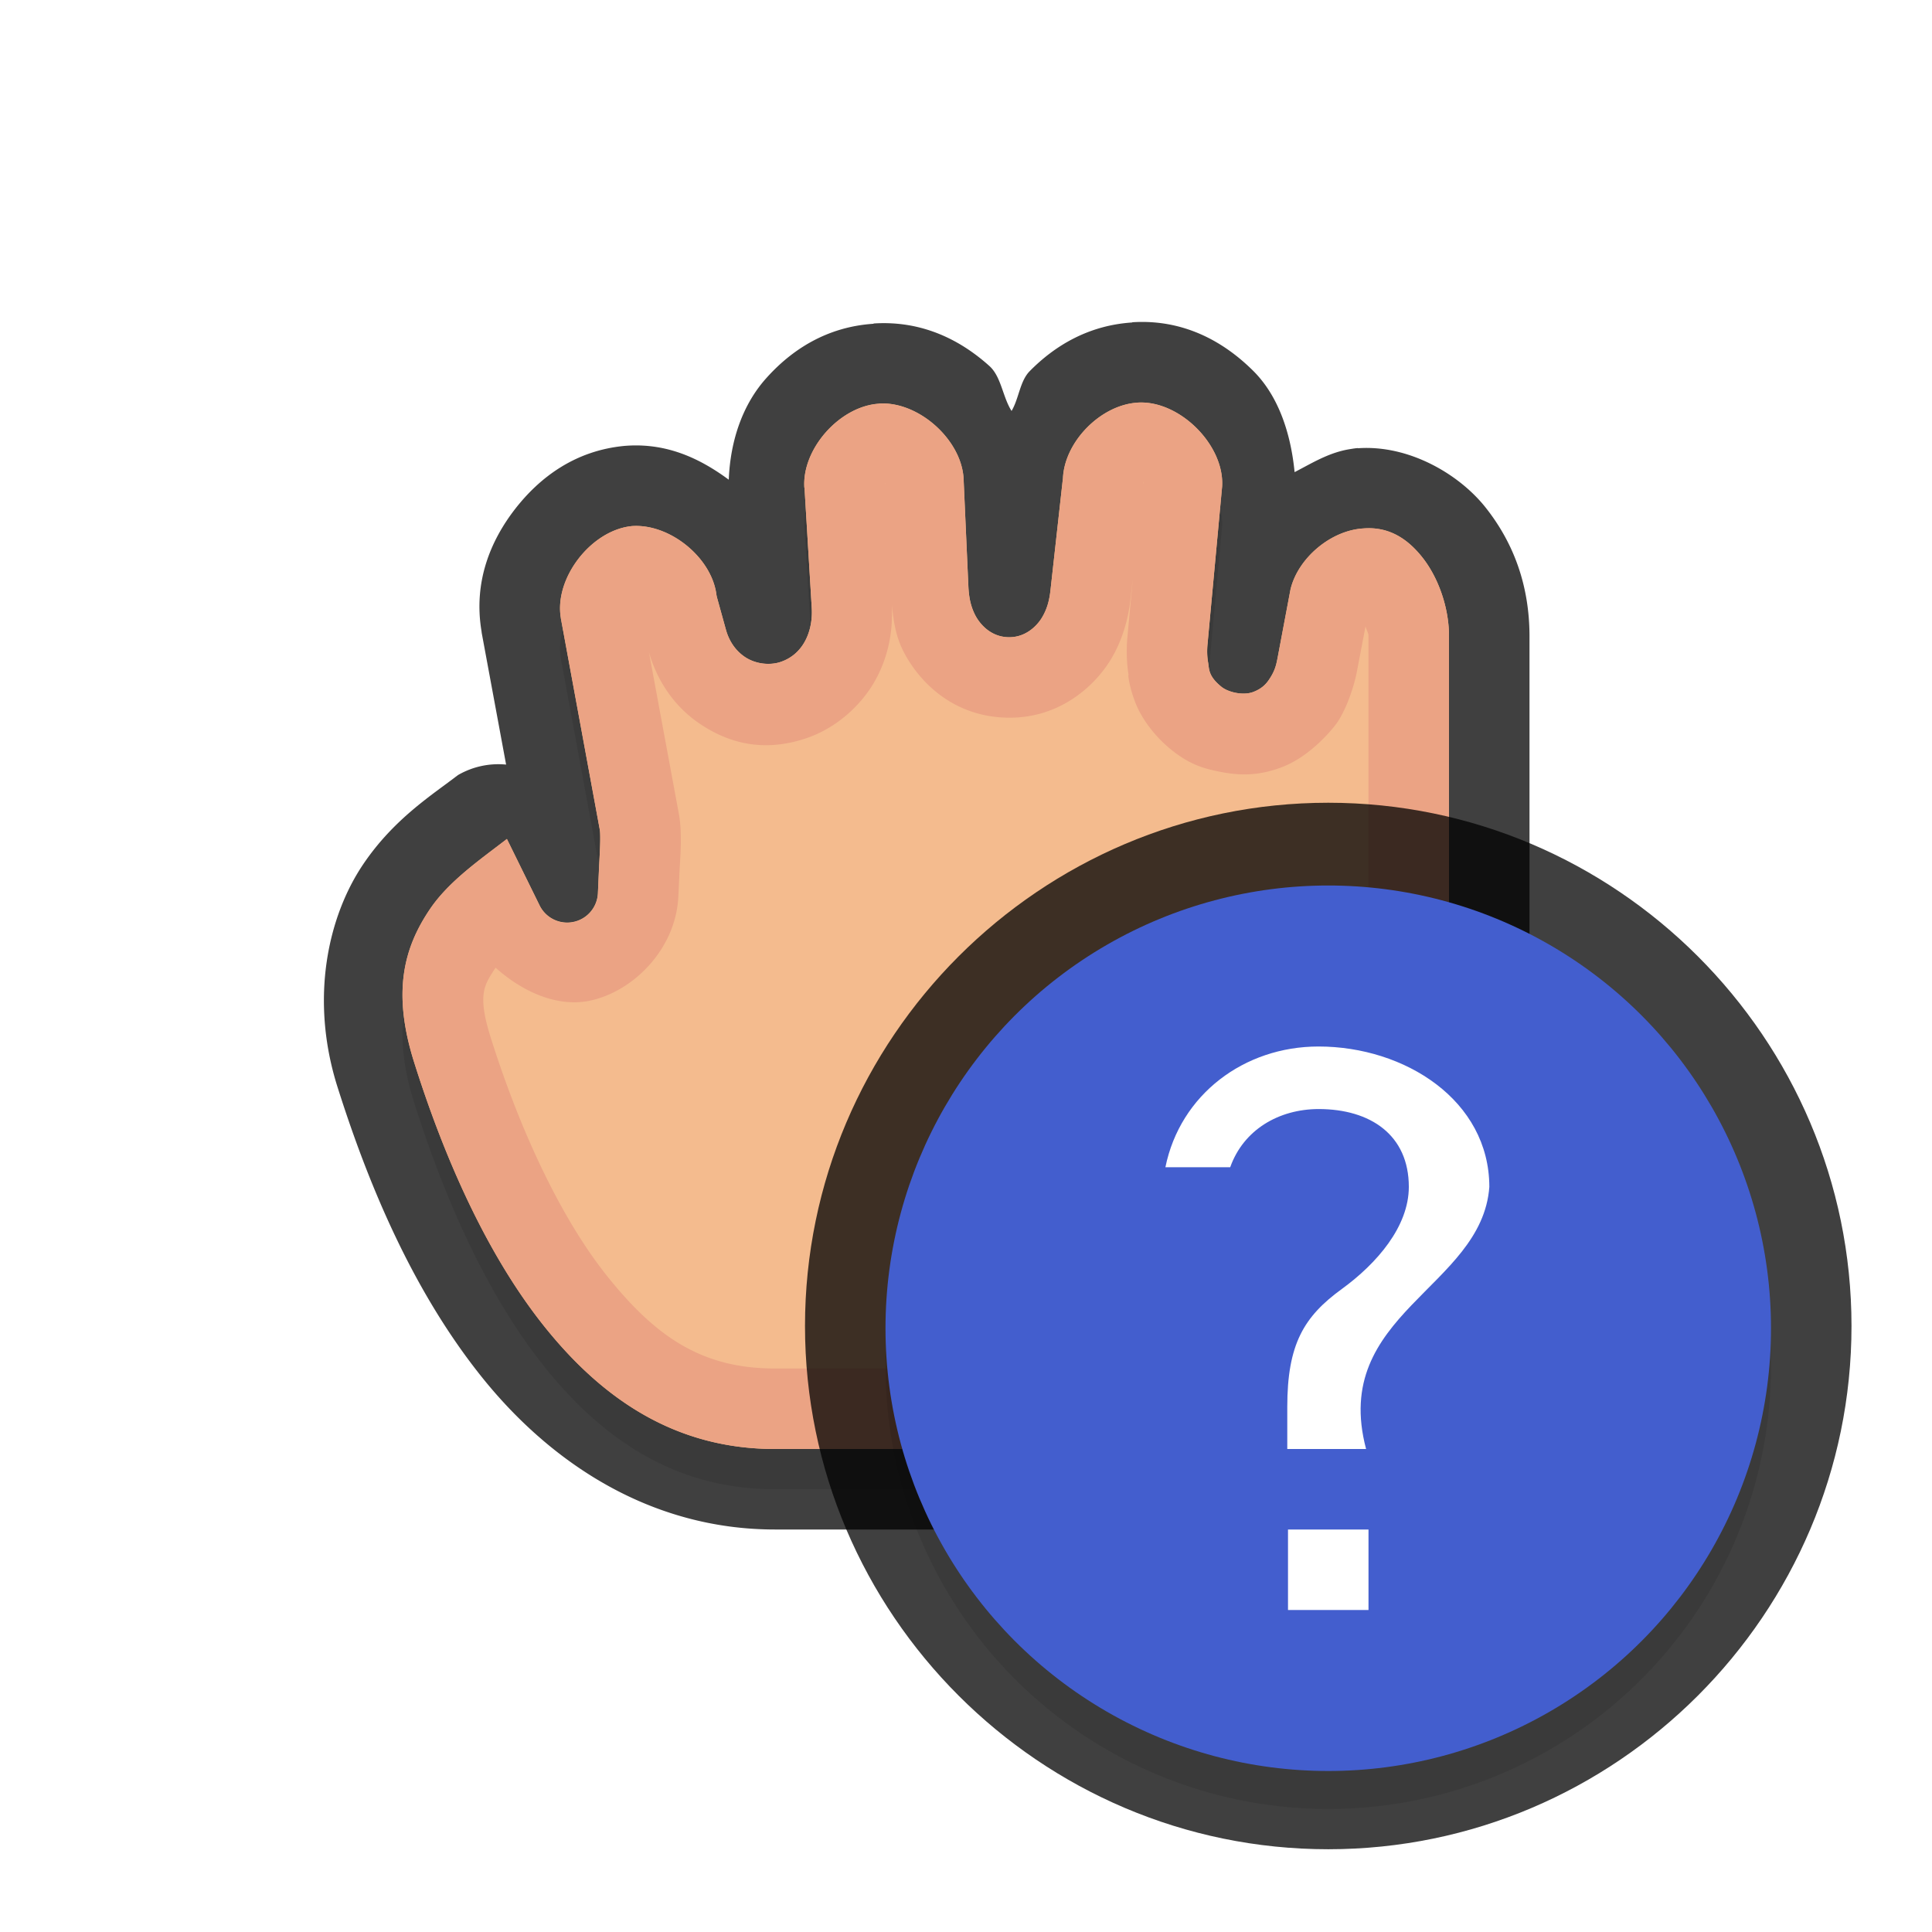 <?xml version="1.0" encoding="UTF-8" standalone="no"?>
<svg
   id="svg6085"
   width="24"
   height="24"
   version="1.1"
   sodipodi:docname="dnd-ask_24.svg"
   inkscape:version="1.1.2 (1:1.1+202202050950+0a00cf5339)"
   xmlns:inkscape="http://www.inkscape.org/namespaces/inkscape"
   xmlns:sodipodi="http://sodipodi.sourceforge.net/DTD/sodipodi-0.dtd"
   xmlns="http://www.w3.org/2000/svg"
   xmlns:svg="http://www.w3.org/2000/svg">
  <path
     style="color:#000000;fill:#010101;stroke-linecap:round;stroke-linejoin:round;-inkscape-stroke:none;opacity:0.75"
     d="m 14.066,4.004 a 1,1 0 0 0 -0.002,0.002 c -0.538,0.035 -0.957,0.284 -1.273,0.605 -0.122,0.124 -0.133,0.34 -0.225,0.494 C 12.455,4.931 12.438,4.679 12.291,4.547 11.93,4.222 11.454,3.981 10.859,4.018 c -9.78e-4,6.02e-5 -9.75e-4,-0.002 -0.002,-0.002 a 1,1 0 0 0 -0.006,0.006 C 10.271,4.06 9.834,4.344 9.516,4.701 9.232,5.019 9.073,5.46 9.053,5.959 8.707,5.704 8.299,5.503 7.787,5.537 a 1,1 0 0 0 -0.027,0.002 C 7.146,5.596 6.705,5.929 6.398,6.324 6.092,6.719 5.879,7.232 5.982,7.844 a 1,1 0 0 0 0.002,0.018 L 6.287,9.498 A 1,1 0 0 0 5.688,9.629 C 5.366,9.877 4.893,10.172 4.512,10.736 4.077,11.38 3.845,12.4 4.191,13.498 4.569,14.694 5.116,16.017 5.977,17.096 6.828,18.163 8.071,19 9.627,19 H 14.943 C 17.174,19 19,17.172 19,14.941 V 9.398 7.893 a 1,1 0 0 0 0,-0.006 C 18.996,7.298 18.821,6.767 18.455,6.305 18.124,5.887 17.5,5.525 16.873,5.568 16.561,5.587 16.328,5.738 16.082,5.865 16.033,5.366 15.874,4.911 15.568,4.607 c -0.363,-0.361 -0.861,-0.644 -1.5,-0.604 -7.16e-4,4.53e-5 -0.001,-4.61e-5 -0.002,0 z m 2.801,1.562 a 1,1 0 0 0 -0.141,0.023 l 0.143,-0.021 c -9.32e-4,6.7e-5 -0.001,-0.002 -0.002,-0.002 z m -2.664,0.416 c -6.33e-4,0.016 0.003,-0.003 0.002,0.006 -0.004,0.042 -0.012,0.049 0.01,0.027 0.015,-0.015 -0.009,-0.008 -0.014,-0.008 a 1,1 0 0 0 0.002,-0.016 L 14.195,6 c -0.011,7.363e-4 0.005,0.002 -0.004,0.002 a 1,1 0 0 0 0.012,-0.012 1,1 0 0 0 0,-0.008 z m -0.021,0.002 -0.002,0.025 c -0.008,-3.231e-4 -0.045,-0.008 -0.021,0.016 0.037,0.037 0.019,0.062 0.023,-0.041 z m -3.191,0.008 c 0.001,0.022 0.004,-0.003 0.004,0.008 -1.95e-4,0.045 -0.009,0.059 0.016,0.031 0.016,-0.018 -0.014,-0.009 -0.016,-0.01 l -0.002,-0.018 -0.008,0.008 c -0.012,7.442e-4 0.004,0.002 -0.004,0.002 a 1,1 0 0 0 0.012,-0.012 V 6 a 1,1 0 0 0 -0.002,-0.008 z m -0.02,0.004 a 1,1 0 0 0 0,0.008 v 0.018 c -0.004,1.048e-4 -0.037,-0.006 -0.018,0.012 0.035,0.032 0.022,0.072 0.018,-0.037 z M 14.072,7.188 14.006,7.906 c -0.014,0.148 -0.013,0.322 0.018,0.498 -0.015,-0.085 -0.012,0.087 0.078,0.318 0.09,0.231 0.268,0.445 0.445,0.588 0.238,0.192 0.416,0.24 0.623,0.279 0.207,0.039 0.442,0.059 0.752,-0.059 0.366,-0.138 0.652,-0.497 0.699,-0.57 0.145,-0.228 0.218,-0.527 0.234,-0.615 L 16.963,7.781 c 0.013,0.047 0.037,0.084 0.037,0.117 v 1.5 5.543 C 17,16.098 16.099,17 14.943,17 H 9.627 C 8.732,17 8.156,16.621 7.539,15.848 6.931,15.085 6.431,13.953 6.098,12.896 c -0.177,-0.56 -0.074,-0.667 0.059,-0.875 0.337,0.302 0.766,0.492 1.166,0.41 0.547,-0.111 1.071,-0.644 1.104,-1.285 a 1,1 0 0 0 0,-0.002 c 0,0 0.008,-0.151 0.016,-0.316 0.007,-0.151 0.022,-0.308 0.014,-0.518 -0.003,-0.065 -0.01,-0.131 -0.021,-0.195 L 8.061,8.1 C 8.148,8.406 8.338,8.75 8.689,8.988 9.099,9.266 9.541,9.335 10.029,9.166 10.426,9.028 10.74,8.717 10.898,8.404 c 0.155,-0.306 0.194,-0.606 0.18,-0.889 0.022,0.178 0.039,0.366 0.141,0.568 0.173,0.346 0.577,0.8 1.254,0.83 0.672,0.03 1.12,-0.385 1.322,-0.715 0.161,-0.262 0.226,-0.551 0.248,-0.752 z M 7.953,7.51 c 0.02,0.116 -0.006,0.081 0.025,0.041 0.022,-0.028 -4.774e-4,-0.018 -0.023,-0.014 a 1,1 0 0 0 -0.002,-0.027 z m -0.045,0.01 c 9.282e-4,0.007 0.003,0.013 0.004,0.02 -0.018,-6.95e-5 -0.036,-0.004 -0.014,0.014 0.032,0.025 0.023,0.061 0.01,-0.033 z"
     id="path1299" />
  <sodipodi:namedview
     id="namedview14"
     pagecolor="#ffffff"
     bordercolor="#666666"
     borderopacity="1.0"
     inkscape:pageshadow="2"
     inkscape:pageopacity="0.0"
     inkscape:pagecheckerboard="0"
     showgrid="false"
     inkscape:zoom="11.42"
     inkscape:cx="15.542907"
     inkscape:cy="16.155867"
     inkscape:window-width="1920"
     inkscape:window-height="1002"
     inkscape:window-x="0"
     inkscape:window-y="46"
     inkscape:window-maximized="1"
     inkscape:current-layer="svg6085">
    <inkscape:grid
       type="xygrid"
       id="grid1297" />
  </sodipodi:namedview>
  <defs
     id="defs6087">
    <filter
       id="filter850"
       style="color-interpolation-filters:sRGB"
       width="1.096"
       height="1.096"
       x="-0.05"
       y="-0.05">
      <feGaussianBlur
         id="feGaussianBlur852"
         stdDeviation=".36" />
    </filter>
    <filter
       id="filter848"
       style="color-interpolation-filters:sRGB"
       width="1.096"
       height="1.096"
       x="-0.05"
       y="-0.05">
      <feGaussianBlur
         id="feGaussianBlur850"
         stdDeviation=".36" />
    </filter>
    <filter
       id="filter859"
       style="color-interpolation-filters:sRGB"
       width="1.096"
       height="1.096"
       x="-0.048"
       y="-0.048">
      <feGaussianBlur
         id="feGaussianBlur861"
         stdDeviation=".36" />
    </filter>
    <filter
       inkscape:collect="always"
       style="color-interpolation-filters:sRGB"
       id="filter1675"
       x="-0.049"
       y="-0.049"
       width="1.097"
       height="1.097">
      <feGaussianBlur
         inkscape:collect="always"
         stdDeviation="0.264"
         id="feGaussianBlur1677" />
    </filter>
    <filter
       inkscape:collect="always"
       style="color-interpolation-filters:sRGB"
       id="filter2765"
       x="-0.048"
       y="-0.048"
       width="1.096"
       height="1.096">
      <feGaussianBlur
         inkscape:collect="always"
         stdDeviation="0.22"
         id="feGaussianBlur2767" />
    </filter>
  </defs>
  <path
     id="path1637"
     style="opacity:0.3;fill:#000000;fill-opacity:1;stroke:none;stroke-width:0.912;filter:url(#filter1675)"
     d="m 14.13,5.501 a 0.382,0.382 0 0 0 0,0.001 c -0.458,0.028 -0.907,0.486 -0.926,0.939 a 0.382,0.382 0 0 1 -0.003,0.027 L 13.049,7.836 c -0.013,0.12 -0.041,0.23 -0.107,0.339 -0.067,0.109 -0.212,0.25 -0.425,0.24 -0.214,-0.009 -0.347,-0.164 -0.405,-0.279 -0.058,-0.115 -0.076,-0.227 -0.082,-0.352 l -0.06,-1.325 a 0.382,0.382 0 0 1 0,-0.003 C 11.951,5.968 11.413,5.482 10.921,5.513 a 0.382,0.382 0 0 0 0,0.001 c -0.487,0.03 -0.96,0.561 -0.929,1.043 a 0.382,0.382 0 0 1 0.002,0.003 l 0.09,1.495 C 10.099,8.323 9.992,8.621 9.701,8.722 9.555,8.772 9.377,8.745 9.252,8.66 9.126,8.575 9.052,8.449 9.017,8.321 L 8.907,7.921 a 0.382,0.382 0 0 1 -0.009,-0.046 C 8.831,7.419 8.317,7.005 7.853,7.035 7.346,7.083 6.883,7.681 6.967,8.176 v 0.002 0.002 l 0.482,2.617 a 0.382,0.382 0 0 1 0.006,0.054 c 0.005,0.12 -0.006,0.266 -0.013,0.432 -0.008,0.165 -0.015,0.315 -0.015,0.315 A 0.382,0.382 0 0 1 6.702,11.745 L 6.297,10.922 C 5.948,11.191 5.573,11.45 5.34,11.795 5.022,12.266 4.866,12.815 5.145,13.697 5.5,14.823 6.024,16.052 6.758,16.972 7.493,17.892 8.403,18.5 9.628,18.5 H 14.943 C 16.636,18.5 18,17.135 18,15.441 V 9.899 8.393 C 17.998,8.048 17.869,7.677 17.67,7.425 17.471,7.173 17.236,7.042 16.942,7.064 a 0.382,0.382 0 0 1 -0.006,0.001 c -0.403,0.023 -0.812,0.367 -0.905,0.757 l -0.158,0.838 c -0.017,0.089 -0.03,0.16 -0.096,0.263 -0.033,0.051 -0.083,0.126 -0.209,0.173 -0.126,0.048 -0.311,0.003 -0.394,-0.064 -0.167,-0.135 -0.152,-0.222 -0.166,-0.3 -0.014,-0.078 -0.015,-0.154 -0.007,-0.234 L 15.181,6.544 C 15.213,6.029 14.651,5.468 14.13,5.501 Z" />
  <path
     id="path4236-1-58-5-6-0"
     style="fill:#f4bb8e;fill-opacity:1;stroke:none;stroke-width:0.912"
     d="m 14.13,5.001 a 0.382,0.382 0 0 0 0,0.001 c -0.458,0.028 -0.907,0.486 -0.926,0.939 a 0.382,0.382 0 0 1 -0.003,0.027 L 13.049,7.336 c -0.013,0.12 -0.041,0.23 -0.107,0.339 -0.067,0.109 -0.212,0.25 -0.425,0.24 -0.214,-0.009 -0.347,-0.164 -0.405,-0.279 -0.058,-0.115 -0.076,-0.227 -0.082,-0.352 l -0.06,-1.325 a 0.382,0.382 0 0 1 0,-0.003 C 11.951,5.468 11.413,4.982 10.921,5.013 a 0.382,0.382 0 0 0 0,0.001 c -0.487,0.03 -0.96,0.561 -0.929,1.043 a 0.382,0.382 0 0 1 0.002,0.003 l 0.09,1.495 C 10.099,7.823 9.992,8.121 9.701,8.222 9.555,8.272 9.377,8.245 9.252,8.16 9.126,8.075 9.052,7.949 9.017,7.821 L 8.907,7.421 a 0.382,0.382 0 0 1 -0.009,-0.046 C 8.831,6.919 8.317,6.505 7.853,6.535 7.346,6.583 6.883,7.181 6.967,7.676 v 0.002 0.002 l 0.482,2.617 a 0.382,0.382 0 0 1 0.006,0.054 c 0.005,0.12 -0.006,0.266 -0.013,0.432 -0.008,0.165 -0.015,0.315 -0.015,0.315 A 0.382,0.382 0 0 1 6.702,11.245 L 6.297,10.422 C 5.948,10.691 5.573,10.95 5.34,11.295 5.022,11.766 4.866,12.315 5.145,13.197 5.5,14.323 6.024,15.552 6.758,16.472 7.493,17.392 8.403,18 9.628,18 H 14.943 C 16.636,18 18,16.635 18,14.941 V 9.399 7.893 C 17.998,7.548 17.869,7.177 17.67,6.925 17.471,6.673 17.236,6.542 16.942,6.564 a 0.382,0.382 0 0 1 -0.006,0.001 c -0.403,0.023 -0.812,0.367 -0.905,0.757 l -0.158,0.838 c -0.017,0.089 -0.03,0.16 -0.096,0.263 -0.033,0.051 -0.083,0.126 -0.209,0.173 -0.126,0.048 -0.311,0.003 -0.394,-0.064 -0.167,-0.135 -0.152,-0.222 -0.166,-0.3 -0.014,-0.078 -0.015,-0.154 -0.007,-0.234 L 15.181,6.044 C 15.213,5.529 14.651,4.968 14.13,5.001 Z" />
  <path
     id="path1377"
     style="color:#000000;fill:#eba384;stroke-linecap:round;stroke-linejoin:round;-inkscape-stroke:none;fill-opacity:1"
     d="M 14.131 5.002 C 13.673 5.03 13.223 5.49 13.205 5.943 A 0.382 0.382 0 0 1 13.201 5.969 L 13.049 7.336 C 13.035 7.456 13.008 7.567 12.941 7.676 C 12.874 7.785 12.729 7.925 12.516 7.916 C 12.302 7.907 12.169 7.752 12.111 7.637 C 12.054 7.522 12.035 7.409 12.029 7.283 L 11.971 5.959 A 0.382 0.382 0 0 1 11.971 5.955 C 11.951 5.467 11.412 4.983 10.92 5.014 A 0.382 0.382 0 0 0 10.92 5.016 C 10.433 5.045 9.961 5.575 9.992 6.057 A 0.382 0.382 0 0 1 9.994 6.061 L 10.084 7.555 C 10.1 7.823 9.993 8.12 9.701 8.221 C 9.556 8.271 9.377 8.245 9.252 8.16 C 9.127 8.075 9.053 7.95 9.018 7.822 L 8.906 7.422 A 0.382 0.382 0 0 1 8.898 7.375 C 8.832 6.919 8.318 6.504 7.854 6.535 C 7.347 6.582 6.883 7.18 6.967 7.676 L 6.967 7.678 L 6.967 7.68 L 7.449 10.297 A 0.382 0.382 0 0 1 7.455 10.35 C 7.46 10.47 7.449 10.616 7.441 10.781 C 7.434 10.946 7.428 11.098 7.428 11.098 A 0.382 0.382 0 0 1 6.701 11.244 L 6.297 10.422 C 5.947 10.691 5.573 10.95 5.34 11.295 C 5.022 11.766 4.866 12.315 5.145 13.197 C 5.5 14.324 6.023 15.552 6.758 16.473 C 7.492 17.393 8.402 18 9.627 18 L 14.943 18 C 16.636 18 18 16.635 18 14.941 L 18 9.398 L 18 7.893 C 17.998 7.548 17.869 7.177 17.67 6.926 C 17.471 6.674 17.236 6.543 16.941 6.564 A 0.382 0.382 0 0 1 16.936 6.564 C 16.532 6.588 16.124 6.932 16.031 7.322 L 15.873 8.16 C 15.856 8.249 15.843 8.321 15.777 8.424 C 15.745 8.475 15.694 8.548 15.568 8.596 C 15.442 8.643 15.257 8.6 15.174 8.533 C 15.007 8.399 15.021 8.31 15.008 8.232 C 14.994 8.155 14.993 8.079 15 7.998 L 15.182 6.045 C 15.214 5.53 14.652 4.968 14.131 5.002 z M 14.203 5.988 C 14.203 5.988 14.205 5.988 14.205 5.988 C 14.204 5.999 14.204 6.001 14.203 6.008 C 14.203 6.008 14.201 6.008 14.201 6.008 A 1 1 0 0 0 14.203 5.992 A 1 1 0 0 0 14.203 5.99 A 1 1 0 0 0 14.203 5.988 z M 10.99 5.992 C 10.992 6.014 10.994 5.989 10.994 6 C 10.994 6.008 10.994 6.01 10.994 6.016 L 10.992 6.004 A 1 1 0 0 0 10.992 6.002 L 10.992 6 A 1 1 0 0 0 10.99 5.992 z M 14.072 7.188 L 14.006 7.906 C 13.992 8.054 13.992 8.228 14.023 8.404 C 14.008 8.319 14.012 8.491 14.102 8.723 C 14.191 8.954 14.369 9.167 14.547 9.311 C 14.785 9.503 14.963 9.551 15.17 9.59 C 15.377 9.629 15.612 9.648 15.922 9.531 C 16.288 9.393 16.574 9.035 16.621 8.961 C 16.766 8.733 16.839 8.434 16.855 8.346 L 16.963 7.781 C 16.976 7.829 17 7.865 17 7.898 L 17 9.398 L 17 14.941 C 17 16.098 16.099 17 14.943 17 L 9.627 17 C 8.732 17 8.156 16.621 7.539 15.848 C 6.931 15.085 6.431 13.953 6.098 12.896 C 5.921 12.337 6.023 12.23 6.156 12.021 C 6.494 12.323 6.922 12.513 7.322 12.432 C 7.869 12.32 8.393 11.787 8.426 11.146 A 1 1 0 0 0 8.426 11.145 C 8.426 11.145 8.434 10.994 8.441 10.828 C 8.449 10.677 8.463 10.52 8.455 10.311 C 8.452 10.245 8.445 10.179 8.434 10.115 L 8.061 8.1 C 8.148 8.406 8.338 8.75 8.689 8.988 C 9.099 9.266 9.541 9.335 10.029 9.166 C 10.426 9.028 10.74 8.717 10.898 8.404 C 11.054 8.098 11.092 7.798 11.078 7.516 C 11.1 7.693 11.118 7.882 11.219 8.084 C 11.392 8.43 11.796 8.884 12.473 8.914 C 13.145 8.944 13.592 8.529 13.795 8.199 C 13.956 7.937 14.021 7.648 14.043 7.447 L 14.072 7.188 z " />
  <path
     style="color:#000000;opacity:0.75;fill:#010101;stroke-linecap:round;stroke-linejoin:round;-inkscape-stroke:none"
     d="m 16.5,9.972 c -3.578,0 -6.5,2.922 -6.5,6.5 0,3.578 2.922,6.5 6.5,6.5 3.578,0 6.5,-2.922 6.5,-6.5 0,-3.578 -2.922,-6.5 -6.5,-6.5 z m 0,2 c 2.497,0 4.5,2.003 4.5,4.5 0,2.497 -2.003,4.5 -4.5,4.5 -2.497,0 -4.5,-2.003 -4.5,-4.5 0,-2.497 2.003,-4.5 4.5,-4.5 z"
     id="circle2002" />
  <circle
     id="circle2651"
     style="opacity:0.3;fill:#000000;fill-opacity:1;stroke:none;stroke-width:0;stroke-linecap:round;stroke-linejoin:round;stroke-miterlimit:4;stroke-dasharray:none;stroke-dashoffset:0;stroke-opacity:1;paint-order:normal;filter:url(#filter2765)"
     cx="16.5"
     cy="16.972"
     r="5.5" />
  <circle
     id="circle1783"
     style="fill:none;fill-opacity:1;stroke:#010101;stroke-width:0;stroke-linecap:round;stroke-linejoin:round;stroke-miterlimit:4;stroke-dasharray:none;stroke-dashoffset:0;stroke-opacity:1;paint-order:normal"
     cx="16.5"
     cy="16.472"
     r="5.5" />
  <circle
     id="path828"
     style="fill:#435ece;fill-opacity:1;stroke:none;stroke-width:0;stroke-linecap:round;stroke-linejoin:round;stroke-miterlimit:4;stroke-dasharray:none;stroke-dashoffset:0;stroke-opacity:1;paint-order:normal"
     cx="16.5"
     cy="16.5"
     r="5.5" />
  <path
     id="path2666"
     style="fill:#ffffff;fill-opacity:1;stroke-width:0.8"
     d="m 16.379,13 c -0.923,0 -1.718,0.596 -1.902,1.5 h 0.805 c 0.165,-0.466 0.604,-0.722 1.098,-0.723 0.644,0 1.121,0.322 1.121,0.967 -6.97e-4,0.494 -0.397,0.951 -0.832,1.268 -0.472,0.343 -0.678,0.686 -0.678,1.467 V 18 h 0.979 c -0.445,-1.678 1.439,-2 1.531,-3.256 C 18.5,13.67 17.453,13 16.379,13 Z m -0.379,6 v 1 h 1 v -1 z" />
</svg>
